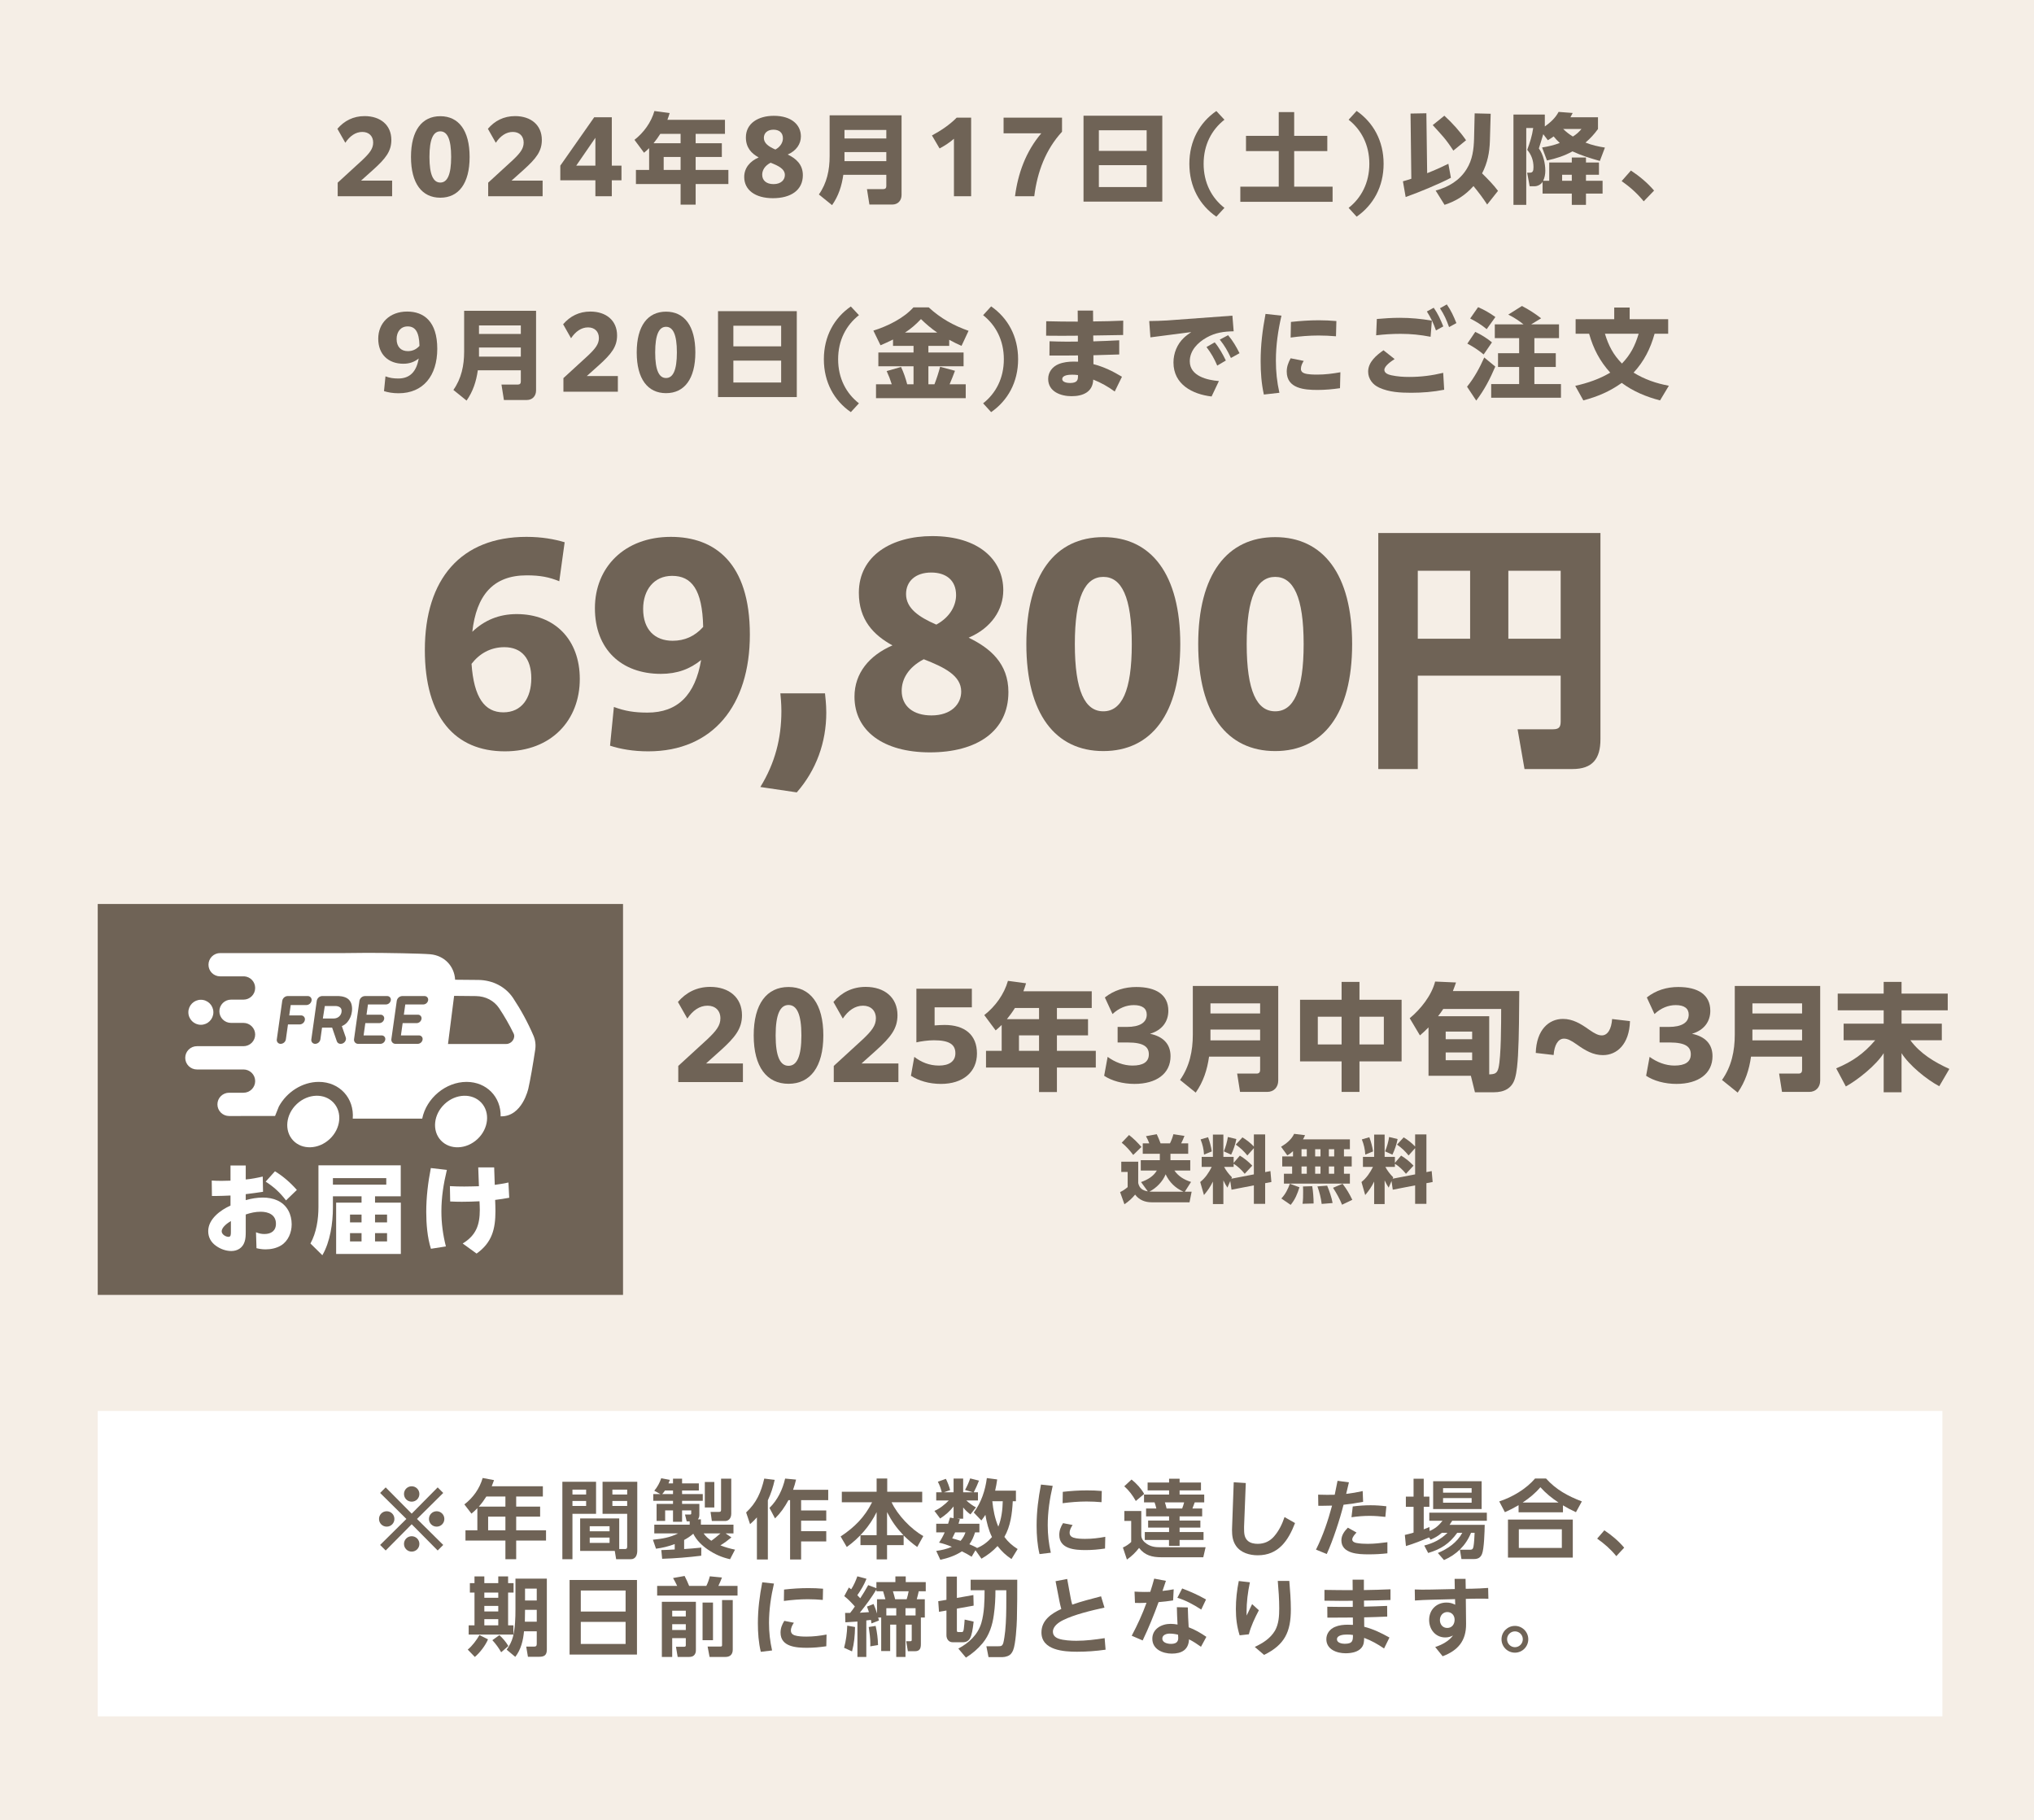 <svg width="333" height="298" viewBox="0 0 333 298" fill="none" xmlns="http://www.w3.org/2000/svg">
<path d="M0 0H333V298H0V0Z" fill="#F5EEE6"/>
<path d="M267.444 61.008C269.252 62.112 271.14 62.769 273.22 63.153L271.78 65.552C269.54 64.977 267.38 64.081 265.508 62.688C263.524 64.097 261.572 64.928 259.22 65.552L257.892 63.169C259.908 62.721 261.844 62.065 263.62 61.008C261.892 59.089 260.868 57.105 260.164 54.641H257.956V52.257H264.276V50.352H266.804V52.257H273.108V54.641H270.884C270.196 57.089 269.172 59.136 267.444 61.008ZM265.54 59.52C266.964 58.032 267.684 56.608 268.276 54.641H262.756C263.348 56.593 264.1 58.048 265.54 59.52Z" fill="#6F6356"/>
<path d="M249.428 53.104C248.644 52.48 247.828 51.952 246.932 51.504L249.172 50.096C250.276 50.672 251.332 51.344 252.308 52.112L250.676 53.104H255.236V55.36H251.204V57.824H254.708V60.08H251.204V62.88H255.556V65.12H244.132V62.88H248.708V60.08H245.252V57.824H248.708V55.36H244.724V53.104H249.428ZM241.988 50.288C243.028 50.736 243.908 51.248 244.82 51.904L243.396 53.888C242.452 53.12 241.764 52.704 240.692 52.144L241.988 50.288ZM241.524 54.336C242.5 54.784 243.412 55.36 244.26 56.048L242.9 58.032C242.004 57.296 241.252 56.8 240.228 56.256L241.524 54.336ZM244.804 60.016C243.956 62.016 243.012 63.84 241.684 65.584L240.18 63.312C241.348 61.872 242.244 60.224 242.996 58.528L244.804 60.016Z" fill="#6F6356"/>
<path d="M225.412 52.224C226.66 52.112 227.924 52.032 229.172 52.032C230.932 52.032 232.676 52.192 234.42 52.496L234.212 55.136C232.532 54.816 231.028 54.656 229.3 54.656C227.956 54.656 226.628 54.736 225.3 54.896L225.412 52.224ZM226.5 57.344L228.324 58.784C227.812 59.12 226.644 59.888 226.644 60.56C226.644 61.12 227.348 61.344 227.796 61.44C228.788 61.648 229.7 61.712 230.708 61.712C232.644 61.712 234.404 61.488 236.276 61.04L236.436 63.808C234.66 64.16 232.852 64.304 231.044 64.304C229.268 64.304 227.428 64.208 225.812 63.472C224.756 63.008 223.988 62.032 223.988 60.848C223.988 59.28 225.332 58.16 226.5 57.344ZM235.748 50.464L236.868 49.84C237.556 50.832 237.988 51.776 238.436 52.896L237.236 53.552C236.82 52.368 236.436 51.52 235.748 50.464ZM233.604 50.992L234.724 50.384C235.412 51.36 235.844 52.32 236.292 53.44L235.092 54.096C234.66 52.864 234.292 52.112 233.604 50.992Z" fill="#6F6356"/>
<path d="M207.188 51.393L209.796 51.681C209.236 54.113 208.884 56.529 208.884 59.041C208.884 60.833 209.06 62.545 209.46 64.305L206.916 64.593C206.516 62.801 206.388 60.961 206.388 59.137C206.388 56.433 206.692 54.049 207.188 51.393ZM218.724 55.057C217.78 54.977 216.836 54.929 215.876 54.929C214.34 54.929 212.82 55.057 211.3 55.265L211.348 52.705C212.868 52.545 214.388 52.433 215.908 52.433C216.868 52.433 217.828 52.481 218.788 52.561L218.724 55.057ZM213.444 59.089C213.204 59.441 212.98 59.937 212.98 60.385C212.98 60.785 213.236 61.025 213.604 61.137C214.148 61.313 215.076 61.329 215.668 61.329C216.932 61.329 218.196 61.169 219.444 60.945L219.38 63.553C218.164 63.729 216.932 63.841 215.7 63.841C213.588 63.841 210.66 63.633 210.66 60.833C210.66 60.033 210.916 59.361 211.3 58.657L213.444 59.089Z" fill="#6F6356"/>
<path d="M188.148 52.56C189.124 52.544 190.1 52.528 191.076 52.464L201.764 51.68L201.972 54.24C200.34 54.272 198.996 54.448 197.54 55.264C196.084 56.08 194.788 57.392 194.788 59.152C194.788 61.568 197.652 62.24 199.556 62.384L198.356 64.912C195.204 64.544 192.116 62.928 192.116 59.344C192.116 57.84 192.708 56.352 193.812 55.312C194.18 54.96 194.612 54.656 195.028 54.368L188.34 55.232L188.148 52.56ZM197.524 56.816L198.868 56.048C199.62 56.944 200.18 57.984 200.692 59.024L199.284 59.856C198.772 58.672 198.308 57.856 197.524 56.816ZM199.7 55.6L201.06 54.88C201.828 55.776 202.404 56.768 202.932 57.824L201.524 58.608C200.948 57.392 200.532 56.656 199.7 55.6Z" fill="#6F6356"/>
<path d="M176.452 52.656L176.436 50.848H178.948L178.964 52.624C180.612 52.608 182.244 52.576 183.892 52.496L183.876 54.848C182.244 54.88 180.612 54.912 178.98 54.928L178.996 55.888C180.404 55.84 181.812 55.792 183.236 55.712V58.032C181.828 58.08 180.42 58.128 179.012 58.16V59.616C180.724 60.064 182.164 60.768 183.684 61.68L182.5 64.096C181.348 63.264 180.292 62.672 178.98 62.144C178.916 64.208 177.252 64.864 175.428 64.864C173.668 64.864 171.604 64.128 171.604 62.032C171.604 60.928 172.292 60.032 173.3 59.616C174.084 59.296 174.948 59.2 175.78 59.2C176.02 59.2 176.26 59.2 176.5 59.216L176.484 58.192C174.932 58.208 173.38 58.224 171.812 58.208L171.828 55.872C172.772 55.904 173.716 55.936 174.676 55.936C175.268 55.936 175.876 55.92 176.468 55.92V54.96C175.588 54.96 174.708 54.976 173.844 54.976C172.98 54.976 172.132 54.96 171.268 54.96L171.284 52.592C173.012 52.64 174.724 52.656 176.452 52.656ZM176.484 61.568V61.408C176.164 61.36 175.844 61.344 175.524 61.344C175.06 61.344 173.908 61.392 173.908 62.064C173.908 62.608 174.788 62.704 175.188 62.704C176.436 62.704 176.484 62.128 176.484 61.568Z" fill="#6F6356"/>
<path d="M162.266 50.16C164.986 52.048 166.682 55.056 166.682 58.816C166.682 62.576 164.986 65.584 162.266 67.472L160.954 66.032C163.018 64.416 164.346 61.936 164.346 58.816C164.346 55.696 163.018 53.232 160.954 51.6L162.266 50.16Z" fill="#6F6356"/>
<path d="M146.202 55.584C145.53 55.92 144.842 56.24 144.154 56.528L142.986 54.128C145.274 53.424 147.946 52.112 149.546 50.32H152.042C153.962 52.096 156.106 53.296 158.57 54.16L157.418 56.624C156.73 56.32 156.058 56 155.402 55.632V56.624H151.994V57.712H157.754V59.968H151.994V62.912H152.986C153.354 61.968 153.658 61.024 153.914 60.048L156.346 60.704C156.074 61.456 155.77 62.192 155.466 62.912H158.106V65.184H143.418V62.912H145.994C145.738 62.096 145.514 61.52 145.162 60.752L147.514 60.08C147.946 60.976 148.266 61.936 148.522 62.912H149.562V59.968H143.802V57.712H149.562V56.624H146.202V55.584ZM148.17 54.448H153.434C152.458 53.776 151.626 53.072 150.778 52.24C149.962 53.104 149.162 53.808 148.17 54.448Z" fill="#6F6356"/>
<path d="M139.296 67.472C136.576 65.6 134.88 62.592 134.88 58.816C134.88 55.056 136.576 52.048 139.296 50.176L140.624 51.6C138.544 53.232 137.216 55.696 137.216 58.816C137.216 61.936 138.544 64.416 140.624 66.032L139.296 67.472Z" fill="#6F6356"/>
<path d="M117.552 50.944H130.448V65.008H117.552V50.944ZM120.064 56.704H127.888V53.328H120.064V56.704ZM120.064 59.04V62.624H127.888V59.04H120.064Z" fill="#6F6356"/>
<path d="M109.041 64.368C106.049 64.368 104.241 62.048 104.241 57.696C104.241 53.344 106.049 51.024 109.041 51.024C112.033 51.024 113.841 53.344 113.841 57.696C113.841 62.048 112.033 64.368 109.041 64.368ZM109.041 61.888C110.177 61.888 110.817 60.64 110.817 57.696C110.817 54.752 110.177 53.504 109.041 53.504C107.905 53.504 107.265 54.752 107.265 57.696C107.265 60.64 107.905 61.888 109.041 61.888Z" fill="#6F6356"/>
<path d="M92.242 64.128V61.904L96.258 58.224C97.474 57.072 98.05 56.336 98.05 55.344C98.05 54.272 97.346 53.6 96.274 53.6C95.17 53.6 94.226 54.272 93.49 55.376L92.194 53.088C93.314 51.776 94.802 51.008 96.642 51.008C99.25 51.008 101.026 52.48 101.026 54.912C101.026 56.752 100.114 57.936 98.05 59.792L96.066 61.568H101.154V64.128H92.242Z" fill="#6F6356"/>
<path d="M87.763 50.88V63.92C87.763 64.832 87.171 65.488 86.243 65.488H82.499L82.099 62.96H84.787C85.107 62.96 85.267 62.784 85.267 62.48V60.624H78.227C77.971 62.432 77.443 64.08 76.387 65.584L74.227 63.84C75.539 61.984 75.987 59.84 75.987 57.584V50.88H87.763ZM78.419 53.28V54.672H85.267V53.28H78.419ZM78.419 56.896V58.384H85.267V56.896H78.419Z" fill="#6F6356"/>
<path d="M62.868 64.032L63.108 61.616C63.796 61.872 64.388 61.968 65.204 61.968C67.092 61.968 68.18 60.864 68.548 58.688C67.86 59.248 67.06 59.552 66.036 59.552C63.572 59.552 61.924 58.016 61.924 55.456C61.924 52.912 63.764 51.008 66.66 51.008C69.396 51.008 71.588 52.624 71.588 57.104C71.588 61.52 69.284 64.384 65.252 64.384C64.308 64.384 63.508 64.24 62.868 64.032ZM64.932 55.504C64.932 56.784 65.652 57.488 66.772 57.488C67.508 57.488 68.148 57.216 68.676 56.624C68.628 54.272 67.94 53.44 66.74 53.44C65.604 53.44 64.932 54.32 64.932 55.504Z" fill="#6F6356"/>
<path d="M265.49 29.648L267.01 27.92C268.45 28.88 269.666 29.888 270.802 31.2L269.106 32.96C268.018 31.648 266.898 30.64 265.49 29.648Z" fill="#6F6356"/>
<path d="M255.362 23.408C254.994 23.072 254.674 22.72 254.354 22.336C254.002 22.592 253.778 22.736 253.41 22.96L252.658 21.968C252.434 22.752 252.178 23.52 251.938 24.304C252.658 25.264 252.994 26.768 252.994 27.968C252.994 28.512 252.882 29.12 252.642 29.6H253.634V26.608H257.33V25.792H259.65V26.608H261.778V28.608H259.65V29.6H262.37V31.696H259.65V33.536H257.33V31.696H252.546V29.776C252.274 30.208 251.73 30.496 251.218 30.496H250.434L250.018 28.272H250.45C250.93 28.272 251.058 28.016 251.058 27.36C251.058 26.288 250.722 25.344 250.034 24.528C250.482 23.28 250.818 22.304 251.01 20.96H249.874V33.536H247.778V18.752H252.914V20.704C253.842 20.032 254.626 19.344 255.17 18.32L257.474 18.496C257.362 18.736 257.234 18.976 257.106 19.2H261.618V21.12C260.994 21.984 260.37 22.656 259.57 23.344C260.642 23.76 261.602 23.984 262.754 24.16L261.922 26.352C260.402 25.92 258.882 25.456 257.442 24.784C256.098 25.52 254.77 25.952 253.266 26.272L252.466 24.144C253.49 23.984 254.386 23.776 255.362 23.408ZM257.506 22.352C258.114 21.968 258.45 21.664 258.914 21.12H255.922C256.402 21.6 256.93 22 257.506 22.352ZM257.33 28.608H255.746V29.6H257.33V28.608Z" fill="#6F6356"/>
<path d="M231.058 29.264L230.93 18.592L233.522 18.544L233.65 28.352C234.834 27.888 235.986 27.376 237.122 26.816L237.538 29.104C235.714 30.08 232.114 31.568 230.13 32.256L229.682 29.68C230.146 29.552 230.61 29.424 231.058 29.264ZM242.642 28.384C243.522 29.248 244.514 30.256 245.25 31.248L243.474 33.488C242.786 32.416 242.034 31.44 241.234 30.464C239.89 31.968 238.402 32.912 236.498 33.536L235.042 31.2C237.138 30.624 238.946 29.568 240.114 27.68C241.074 26.144 241.282 24.448 241.33 22.672L241.426 18.56L244.05 18.624L243.922 23.056C243.858 25.008 243.538 26.64 242.642 28.384ZM236.466 18.944C237.778 20.144 238.994 21.488 240.018 22.96L237.938 24.656C236.658 22.688 236.082 22.16 234.562 20.48L236.466 18.944Z" fill="#6F6356"/>
<path d="M222.104 18.16C224.824 20.048 226.52 23.056 226.52 26.816C226.52 30.576 224.824 33.584 222.104 35.472L220.792 34.032C222.856 32.416 224.184 29.936 224.184 26.816C224.184 23.696 222.856 21.232 220.792 19.6L222.104 18.16Z" fill="#6F6356"/>
<path d="M209.351 18.352H211.879V22.241H217.303V24.736H211.879V30.561H218.167V33.041H203.063V30.561H209.351V24.736H203.991V22.241H209.351V18.352Z" fill="#6F6356"/>
<path d="M199.134 35.472C196.414 33.6 194.718 30.592 194.718 26.816C194.718 23.056 196.414 20.048 199.134 18.176L200.462 19.6C198.382 21.232 197.054 23.696 197.054 26.816C197.054 29.936 198.382 32.416 200.462 34.032L199.134 35.472Z" fill="#6F6356"/>
<path d="M177.39 18.944H190.286V33.008H177.39V18.944ZM179.902 24.704H187.726V21.328H179.902V24.704ZM179.902 27.04V30.624H187.726V27.04H179.902Z" fill="#6F6356"/>
<path d="M173.871 19.264V21.568C171.199 24.48 169.823 28.128 169.327 32.128H166.175C166.655 28.416 167.935 24.816 170.479 21.824H164.303V19.264H173.871Z" fill="#6F6356"/>
<path d="M156.176 32.128V22.72C155.472 23.328 154.704 23.84 153.824 24.304L152.576 22.176C154.096 21.36 155.504 20.4 156.624 19.264H158.992V32.128H156.176Z" fill="#6F6356"/>
<path d="M147.6 18.88V31.92C147.6 32.832 147.008 33.488 146.08 33.488H142.336L141.936 30.96H144.624C144.944 30.96 145.104 30.784 145.104 30.48V28.624H138.064C137.808 30.432 137.28 32.08 136.224 33.584L134.064 31.84C135.376 29.984 135.824 27.84 135.824 25.584V18.88H147.6ZM138.256 21.28V22.672H145.104V21.28H138.256ZM138.256 24.896V26.384H145.104V24.896H138.256Z" fill="#6F6356"/>
<path d="M126.545 32.448C123.633 32.448 121.841 31.104 121.841 28.976C121.841 27.504 122.769 26.4 124.209 25.776C123.041 25.136 122.113 24.192 122.113 22.496C122.113 20.176 124.161 18.96 126.689 18.96C129.617 18.96 131.121 20.464 131.121 22.336C131.121 23.552 130.385 24.688 128.961 25.296C130.289 25.936 131.441 26.896 131.441 28.688C131.441 31.136 129.473 32.448 126.545 32.448ZM125.057 22.576C125.057 23.472 125.873 24.016 126.945 24.48C127.857 23.984 128.177 23.232 128.177 22.64C128.177 21.712 127.553 21.232 126.625 21.232C125.649 21.232 125.057 21.776 125.057 22.576ZM124.785 28.608C124.785 29.568 125.505 30.144 126.641 30.144C127.873 30.144 128.497 29.44 128.497 28.656C128.497 27.648 127.425 27.136 126.161 26.64C125.185 27.152 124.785 27.888 124.785 28.608Z" fill="#6F6356"/>
<path d="M109.265 19.616H118.689V21.92H113.889V23.456H118.177V25.696H113.889V27.824H119.249V30.128H113.889V33.504H111.425V30.128H104.113V27.824H106.273V24.256C106.017 24.512 105.729 24.768 105.441 25.008L103.873 22.896C105.393 21.712 106.609 20.032 107.137 18.176L109.633 18.512C109.521 18.896 109.409 19.232 109.265 19.616ZM108.097 21.92C107.761 22.464 107.393 22.96 106.993 23.456H111.425V21.92H108.097ZM111.425 25.696H108.657V27.824H111.425V25.696Z" fill="#6F6356"/>
<path d="M97.475 32.128V29.52H91.731V27.12L97.282 19.2H100.162V27.12H101.746V29.52H100.162V32.128H97.475ZM94.338 27.12H97.475V22.56L94.338 27.12Z" fill="#6F6356"/>
<path d="M79.924 32.128V29.904L83.94 26.224C85.156 25.072 85.732 24.336 85.732 23.344C85.732 22.272 85.028 21.6 83.956 21.6C82.852 21.6 81.908 22.272 81.172 23.376L79.876 21.088C80.996 19.776 82.484 19.008 84.324 19.008C86.932 19.008 88.708 20.48 88.708 22.912C88.708 24.752 87.796 25.936 85.732 27.792L83.748 29.568H88.836V32.128H79.924Z" fill="#6F6356"/>
<path d="M72.085 32.368C69.093 32.368 67.285 30.048 67.285 25.696C67.285 21.344 69.093 19.024 72.085 19.024C75.077 19.024 76.885 21.344 76.885 25.696C76.885 30.048 75.077 32.368 72.085 32.368ZM72.085 29.888C73.221 29.888 73.861 28.64 73.861 25.696C73.861 22.752 73.221 21.504 72.085 21.504C70.949 21.504 70.309 22.752 70.309 25.696C70.309 28.64 70.949 29.888 72.085 29.888Z" fill="#6F6356"/>
<path d="M55.286 32.128V29.904L59.302 26.224C60.518 25.072 61.094 24.336 61.094 23.344C61.094 22.272 60.39 21.6 59.318 21.6C58.214 21.6 57.27 22.272 56.534 23.376L55.238 21.088C56.358 19.776 57.846 19.008 59.686 19.008C62.294 19.008 64.07 20.48 64.07 22.912C64.07 24.752 63.158 25.936 61.094 27.792L59.11 29.568H64.198V32.128H55.286Z" fill="#6F6356"/>
<path d="M255.51 110.618H232.116V125.906H225.648V87.266H262.02V121.034C262.02 124.226 260.718 125.906 257.442 125.906H249.588L248.454 119.396H254.25C255.258 119.396 255.51 119.018 255.51 118.094V110.618ZM246.942 93.44V104.57H255.51V93.44H246.942ZM232.116 93.44V104.57H240.684V93.44H232.116Z" fill="#6F6356"/>
<path d="M208.767 122.965C200.913 122.965 196.167 116.876 196.167 105.452C196.167 94.028 200.913 87.938 208.767 87.938C216.621 87.938 221.367 94.028 221.367 105.452C221.367 116.876 216.621 122.965 208.767 122.965ZM208.767 116.456C211.749 116.456 213.429 113.18 213.429 105.452C213.429 97.724 211.749 94.448 208.767 94.448C205.785 94.448 204.105 97.724 204.105 105.452C204.105 113.18 205.785 116.456 208.767 116.456Z" fill="#6F6356"/>
<path d="M180.631 122.965C172.777 122.965 168.031 116.876 168.031 105.452C168.031 94.028 172.777 87.938 180.631 87.938C188.485 87.938 193.231 94.028 193.231 105.452C193.231 116.876 188.485 122.965 180.631 122.965ZM180.631 116.456C183.613 116.456 185.293 113.18 185.293 105.452C185.293 97.724 183.613 94.448 180.631 94.448C177.649 94.448 175.969 97.724 175.969 105.452C175.969 113.18 177.649 116.456 180.631 116.456Z" fill="#6F6356"/>
<path d="M152.242 123.176C144.598 123.176 139.894 119.648 139.894 114.062C139.894 110.198 142.33 107.3 146.11 105.662C143.044 103.982 140.608 101.504 140.608 97.052C140.608 90.962 145.984 87.769 152.62 87.769C160.306 87.769 164.254 91.718 164.254 96.632C164.254 99.823 162.322 102.806 158.584 104.402C162.07 106.082 165.094 108.602 165.094 113.306C165.094 119.732 159.928 123.176 152.242 123.176ZM148.336 97.261C148.336 99.614 150.478 101.042 153.292 102.26C155.686 100.958 156.526 98.984 156.526 97.43C156.526 94.993 154.888 93.734 152.452 93.734C149.89 93.734 148.336 95.162 148.336 97.261ZM147.622 113.096C147.622 115.616 149.512 117.128 152.494 117.128C155.728 117.128 157.366 115.28 157.366 113.222C157.366 110.576 154.552 109.232 151.234 107.93C148.672 109.274 147.622 111.206 147.622 113.096Z" fill="#6F6356"/>
<path d="M130.447 129.728L124.483 128.846C126.877 124.94 127.927 120.908 127.927 116.414C127.927 115.112 127.801 114.02 127.759 113.516H135.067C135.109 114.062 135.277 115.238 135.277 116.666C135.277 121.538 133.639 126.074 130.447 129.728Z" fill="#6F6356"/>
<path d="M99.875 122.084L100.505 115.742C102.311 116.414 103.865 116.666 106.007 116.666C110.963 116.666 113.819 113.768 114.785 108.056C112.979 109.526 110.879 110.324 108.191 110.324C101.723 110.324 97.397 106.292 97.397 99.572C97.397 92.894 102.227 87.895 109.829 87.895C117.011 87.895 122.765 92.138 122.765 103.898C122.765 115.49 116.717 123.008 106.133 123.008C103.655 123.008 101.555 122.63 99.875 122.084ZM105.293 99.698C105.293 103.058 107.183 104.906 110.123 104.906C112.055 104.906 113.735 104.192 115.121 102.638C114.995 96.463 113.189 94.279 110.039 94.279C107.057 94.279 105.293 96.59 105.293 99.698Z" fill="#6F6356"/>
<path d="M91.562 95.162C89.924 94.49 88.454 94.195 86.228 94.195C80.684 94.195 77.996 97.513 77.324 103.436C79.298 101.546 81.692 100.538 84.59 100.538C90.848 100.538 94.922 104.738 94.922 111.164C94.922 117.884 90.302 123.008 82.658 123.008C74.468 123.008 69.554 117.38 69.554 106.418C69.554 94.742 75.518 87.895 86.186 87.895C88.706 87.895 90.764 88.273 92.444 88.778L91.562 95.162ZM82.574 105.956C80.264 105.956 78.458 107.048 77.198 108.686C77.576 114.188 79.34 116.624 82.406 116.624C85.43 116.624 86.984 114.272 86.984 111.038C86.984 107.846 85.43 105.956 82.574 105.956Z" fill="#6F6356"/>
<path d="M300.865 162.674H308.389V160.755H311.315V162.674H318.877V165.41H311.315V167.595H317.908V170.312H312.759C314.393 172.516 316.692 173.884 319.143 175.005L317.49 177.836C315.419 176.734 312.569 174.416 311.315 172.421V178.824H308.389V172.421C307.211 174.34 304.171 176.791 302.195 177.874L300.618 174.91C303.259 173.808 305.14 172.497 307.002 170.312H301.834V167.595H308.389V165.41H300.865V162.674Z" fill="#6F6356"/>
<path d="M297.996 161.42V176.905C297.996 177.988 297.293 178.767 296.191 178.767H291.745L291.27 175.765H294.462C294.842 175.765 295.032 175.556 295.032 175.195V172.991H286.672C286.368 175.138 285.741 177.095 284.487 178.881L281.922 176.81C283.48 174.606 284.012 172.06 284.012 169.381V161.42H297.996ZM286.9 164.27V165.923H295.032V164.27H286.9ZM286.9 168.564V170.331H295.032V168.564H286.9Z" fill="#6F6356"/>
<path d="M269.498 176.126L270.068 173.029C271.265 173.903 272.69 174.454 274.134 174.454C275.844 174.454 276.813 173.884 276.813 172.611C276.813 171.433 276.034 170.673 273.355 170.673H271.702V168.127H273.222C275.312 168.127 276.471 167.424 276.471 166.113C276.471 165.087 275.73 164.555 274.343 164.555C273.127 164.555 271.93 165.03 270.866 166.018L269.612 163.301C271.113 162.123 272.861 161.591 274.761 161.591C277.953 161.591 280.005 162.826 280.005 165.486C280.005 167.272 278.96 168.678 277.003 169.248C279.131 169.685 280.366 170.901 280.366 172.915C280.366 175.765 278.067 177.456 274.457 177.456C272.538 177.456 270.714 176.943 269.498 176.126Z" fill="#6F6356"/>
<path d="M254.355 172.725L251.429 172.383C251.543 168.564 253.595 166.816 255.875 166.816C257.471 166.816 258.763 167.576 260.169 168.583C261.119 169.248 261.689 169.514 262.24 169.514C263.209 169.514 263.817 168.469 263.931 166.835L266.857 167.177C266.743 170.996 264.691 172.744 262.43 172.744C260.815 172.744 259.523 171.984 258.117 170.977C257.167 170.312 256.616 170.046 256.046 170.046C255.077 170.046 254.469 171.11 254.355 172.725Z" fill="#6F6356"/>
<path d="M240.807 176.126H233.872V168.203C233.416 168.678 232.96 169.096 232.466 169.514L230.794 166.702C232.58 165.239 234.385 162.959 234.955 160.698L238.375 160.85C238.204 161.325 238.052 161.8 237.862 162.256H248.73C248.692 165.79 248.711 169.324 248.521 172.839C248.445 173.998 248.35 175.442 248.027 176.544C247.533 178.235 246.203 178.824 244.55 178.824H241.472L240.807 176.126ZM243.809 175.898C244.702 175.86 245.101 175.765 245.329 174.834C245.766 173.048 245.766 167.291 245.766 165.182H236.285C236.019 165.6 235.734 165.999 235.43 166.379H243.809V175.898ZM241.016 168.887H236.684V170.141H241.016V168.887ZM241.016 172.307H236.684V173.58H241.016V172.307Z" fill="#6F6356"/>
<path d="M212.84 163.681H219.642V160.755H222.568V163.681H229.465V173.77H222.568V178.767H219.642V173.77H212.84V163.681ZM219.642 166.455H215.747V170.996H219.642V166.455ZM226.558 166.455H222.568V170.996H226.558V166.455Z" fill="#6F6356"/>
<path d="M209.268 161.42V176.905C209.268 177.988 208.565 178.767 207.463 178.767H203.017L202.542 175.765H205.734C206.114 175.765 206.304 175.556 206.304 175.195V172.991H197.944C197.64 175.138 197.013 177.095 195.759 178.881L193.194 176.81C194.752 174.606 195.284 172.06 195.284 169.381V161.42H209.268ZM198.172 164.27V165.923H206.304V164.27H198.172ZM198.172 168.564V170.331H206.304V168.564H198.172Z" fill="#6F6356"/>
<path d="M180.769 176.126L181.339 173.029C182.536 173.903 183.961 174.454 185.405 174.454C187.115 174.454 188.084 173.884 188.084 172.611C188.084 171.433 187.305 170.673 184.626 170.673H182.973V168.127H184.493C186.583 168.127 187.742 167.424 187.742 166.113C187.742 165.087 187.001 164.555 185.614 164.555C184.398 164.555 183.201 165.03 182.137 166.018L180.883 163.301C182.384 162.123 184.132 161.591 186.032 161.591C189.224 161.591 191.276 162.826 191.276 165.486C191.276 167.272 190.231 168.678 188.274 169.248C190.402 169.685 191.637 170.901 191.637 172.915C191.637 175.765 189.338 177.456 185.728 177.456C183.809 177.456 181.985 176.943 180.769 176.126Z" fill="#6F6356"/>
<path d="M167.545 162.294H178.736V165.03H173.036V166.854H178.128V169.514H173.036V172.041H179.401V174.777H173.036V178.786H170.11V174.777H161.427V172.041H163.992V167.804C163.688 168.108 163.346 168.412 163.004 168.697L161.142 166.189C162.947 164.783 164.391 162.788 165.018 160.584L167.982 160.983C167.849 161.439 167.716 161.838 167.545 162.294ZM166.158 165.03C165.759 165.676 165.322 166.265 164.847 166.854H170.11V165.03H166.158ZM170.11 169.514H166.823V172.041H170.11V169.514Z" fill="#6F6356"/>
<path d="M149.135 176.126L149.686 173.029C150.826 173.903 152.137 174.454 153.733 174.454C155.405 174.454 156.412 173.751 156.412 172.44C156.412 171.015 155.443 170.312 152.897 170.312C151.928 170.312 150.75 170.483 150.028 170.654V161.876H159.11V164.916H153.011V167.88C153.543 167.842 154.113 167.804 154.645 167.804C157.913 167.804 159.946 169.4 159.946 172.478C159.946 175.518 157.647 177.456 154.056 177.456C152.08 177.456 150.389 176.924 149.135 176.126Z" fill="#6F6356"/>
<path d="M136.502 177.152V174.511L141.271 170.141C142.715 168.773 143.399 167.899 143.399 166.721C143.399 165.448 142.563 164.65 141.29 164.65C139.979 164.65 138.858 165.448 137.984 166.759L136.445 164.042C137.775 162.484 139.542 161.572 141.727 161.572C144.824 161.572 146.933 163.32 146.933 166.208C146.933 168.393 145.85 169.799 143.399 172.003L141.043 174.112H147.085V177.152H136.502Z" fill="#6F6356"/>
<path d="M129.094 177.437C125.541 177.437 123.394 174.682 123.394 169.514C123.394 164.346 125.541 161.591 129.094 161.591C132.647 161.591 134.794 164.346 134.794 169.514C134.794 174.682 132.647 177.437 129.094 177.437ZM129.094 174.492C130.443 174.492 131.203 173.01 131.203 169.514C131.203 166.018 130.443 164.536 129.094 164.536C127.745 164.536 126.985 166.018 126.985 169.514C126.985 173.01 127.745 174.492 129.094 174.492Z" fill="#6F6356"/>
<path d="M111.045 177.152V174.511L115.814 170.141C117.258 168.773 117.942 167.899 117.942 166.721C117.942 165.448 117.106 164.65 115.833 164.65C114.522 164.65 113.401 165.448 112.527 166.759L110.988 164.042C112.318 162.484 114.085 161.572 116.27 161.572C119.367 161.572 121.476 163.32 121.476 166.208C121.476 168.393 120.393 169.799 117.942 172.003L115.586 174.112H121.628V177.152H111.045Z" fill="#6F6356"/>
<path d="M16 148H102V212H16V148Z" fill="#6F6356"/>
<path d="M16 231H318V281H16V231Z" fill="white"/>
<path d="M81.064 196.448L81.096 197.36C81.112 197.664 81.112 197.968 81.112 198.272C81.112 201.216 80.552 203.44 78.024 205.232L75.752 203.584C77.944 202.24 78.552 200.56 78.552 198.064C78.552 197.856 78.536 197.648 78.536 197.424L78.504 196.672C77.528 196.72 76.568 196.752 75.592 196.752C74.968 196.752 74.344 196.736 73.704 196.704L73.656 194.192C74.44 194.24 75.224 194.256 76.008 194.256C76.808 194.256 77.608 194.224 78.408 194.208L78.296 191.12H80.904L81 193.984C81.752 193.888 82.504 193.76 83.24 193.6L83.368 196.096C82.6 196.24 81.848 196.352 81.064 196.448ZM70.536 191.232L73.16 191.536C72.616 193.808 72.264 195.984 72.264 198.32C72.264 200.304 72.52 202.16 73 204.064L70.552 204.448C69.96 202.592 69.784 200.352 69.784 198.416C69.784 196 70.072 193.6 70.536 191.232Z" fill="white"/>
<path d="M61.4 195.856V196.896H65.624V205.296H55.032V196.896H59.192V195.856H54.504V197.712C54.504 200.24 54.056 203.312 52.776 205.504L50.824 203.584C51.8 201.824 52.136 199.616 52.136 197.616V190.784H65.608V195.856H61.4ZM63.24 192.88H54.504V193.952H63.24V192.88ZM59.192 198.848H57.304V200.128H59.192V198.848ZM63.368 198.848H61.4V200.128H63.368V198.848ZM59.192 201.888H57.304V203.248H59.192V201.888ZM63.368 201.888H61.4V203.248H63.368V201.888Z" fill="white"/>
<path d="M37.736 193.296V190.816H40.232V193.104C41.16 193.024 42.12 192.832 43.016 192.624L43.064 195.12C42.12 195.264 41.176 195.392 40.232 195.504V196.48C41.144 196.224 42.088 196.064 43.032 196.064C44.712 196.064 46.328 196.624 47.192 198.16C47.576 198.848 47.752 199.648 47.752 200.448C47.752 201.776 47.192 203.184 46.008 203.904C45.272 204.352 44.36 204.544 43.496 204.544C42.952 204.544 42.52 204.48 41.992 204.352L41.912 201.744C42.376 201.936 42.792 202.032 43.288 202.032C44.376 202.032 45.176 201.52 45.176 200.352C45.176 198.88 43.944 198.384 42.68 198.384C41.816 198.384 41.048 198.56 40.232 198.832V201.648C40.232 202.208 40.216 202.816 40.04 203.312C39.72 204.304 38.872 204.816 37.864 204.816C36.984 204.816 36.072 204.48 35.368 203.968C34.552 203.392 34.088 202.576 34.088 201.568C34.088 199.584 36.088 198.112 37.736 197.376V195.728C36.904 195.76 36.072 195.808 35.224 195.808C35.048 195.808 34.872 195.808 34.696 195.808L34.664 193.28C35.192 193.312 35.736 193.328 36.264 193.328C36.76 193.328 37.24 193.312 37.736 193.296ZM37.8 199.904C37.272 200.224 36.296 200.896 36.296 201.6C36.296 202.096 36.952 202.496 37.416 202.496C37.816 202.496 37.8 202.064 37.8 201.616V199.904ZM43.496 193.456L45.016 191.76C46.392 192.608 47.544 193.616 48.6 194.816L46.824 196.528C45.832 195.232 44.856 194.336 43.496 193.456Z" fill="white"/>
<path d="M248.021 266.191C249.225 266.191 250.205 267.171 250.205 268.375C250.205 269.593 249.225 270.573 248.021 270.573C246.803 270.573 245.823 269.593 245.823 268.375C245.823 267.171 246.803 266.191 248.021 266.191ZM248.021 267.087C247.307 267.087 246.733 267.661 246.733 268.375C246.733 269.089 247.307 269.677 248.021 269.677C248.735 269.677 249.309 269.089 249.309 268.375C249.309 267.661 248.735 267.087 248.021 267.087Z" fill="#6F6356"/>
<path d="M239.965 260.115L240.987 260.101C241.869 260.073 242.751 260.045 243.633 259.975L243.675 261.753C243.241 261.725 242.793 261.725 242.345 261.725C241.911 261.725 241.463 261.725 241.029 261.739L239.979 261.767L240.021 265.855C240.049 268.627 238.705 270.209 236.185 271.161L234.967 269.649C236.031 269.299 237.207 268.697 237.879 267.759C237.459 267.969 237.095 268.081 236.619 268.081C235.009 268.081 233.973 266.765 233.973 265.225C233.973 263.559 235.163 262.369 236.815 262.369C237.347 262.369 237.767 262.481 238.243 262.719L238.215 261.809L234.295 261.907C233.413 261.935 232.531 261.963 231.649 262.033L231.621 260.227C232.013 260.241 232.419 260.255 232.811 260.255C233.301 260.255 233.777 260.255 234.267 260.241L238.173 260.157L238.145 258.491H239.937L239.965 260.115ZM236.941 266.527C237.711 266.527 238.145 265.911 238.145 265.183C238.145 264.469 237.669 263.923 236.941 263.923C236.227 263.923 235.737 264.525 235.737 265.225C235.737 265.939 236.185 266.527 236.941 266.527Z" fill="#6F6356"/>
<path d="M221.485 264.819C220.659 264.833 219.833 264.833 219.007 264.833C218.433 264.833 217.873 264.833 217.313 264.833L217.299 263.055C218.097 263.069 218.895 263.083 219.679 263.083C220.281 263.083 220.883 263.083 221.471 263.083V262.075C220.757 262.075 220.043 262.089 219.329 262.089C218.489 262.089 217.663 262.075 216.837 262.061V260.297C218.377 260.325 219.917 260.339 221.457 260.339L221.443 258.617H223.291V260.325C224.747 260.297 226.203 260.269 227.645 260.199V261.949C226.203 261.991 224.761 262.033 223.305 262.047L223.319 263.041C224.579 263.013 225.839 262.971 227.099 262.915L227.113 264.665C225.853 264.721 224.593 264.763 223.333 264.791L223.347 266.331C224.859 266.723 226.119 267.339 227.477 268.095L226.595 269.887C225.517 269.159 224.565 268.613 223.333 268.151C223.319 268.739 223.305 269.229 222.941 269.719C222.353 270.489 221.205 270.671 220.295 270.671C218.867 270.671 217.145 270.055 217.145 268.361C217.145 267.451 217.719 266.709 218.545 266.359C219.231 266.065 219.945 265.995 220.687 265.995C220.953 265.995 221.233 266.009 221.499 266.023L221.485 264.819ZM221.499 267.675C221.177 267.619 220.855 267.605 220.519 267.605C220.015 267.605 218.881 267.675 218.881 268.389C218.881 268.977 219.707 269.117 220.155 269.117C221.499 269.117 221.499 268.543 221.499 267.675Z" fill="#6F6356"/>
<path d="M202.809 258.842L204.629 259.052C204.279 260.718 204.083 262.286 204.083 263.98C204.083 264.148 204.083 264.316 204.097 264.498C204.391 263.868 204.685 263.238 204.993 262.622L206.099 263.63C205.469 264.834 204.783 266.248 204.461 267.564L202.949 267.732C202.501 266.276 202.333 264.946 202.333 263.42C202.333 261.88 202.501 260.354 202.809 258.842ZM209.193 258.828H211.083C211.209 260.368 211.335 261.922 211.335 263.476C211.335 267.144 210.341 269.286 206.953 270.938L205.427 269.636C206.729 269.02 207.975 268.25 208.731 266.976C209.361 265.87 209.431 264.554 209.431 263.308C209.431 261.81 209.319 260.312 209.193 258.828Z" fill="#6F6356"/>
<path d="M188.319 260.619C188.557 259.891 188.767 259.177 188.963 258.449L190.881 258.813C190.699 259.373 190.503 259.919 190.321 260.465C190.937 260.395 191.553 260.325 192.155 260.199L192.057 262.019C191.273 262.145 190.475 262.229 189.677 262.299C188.907 264.427 188.053 266.527 187.073 268.571L185.281 267.801C186.205 266.065 187.031 264.259 187.703 262.411C187.339 262.425 186.961 262.439 186.597 262.439C186.331 262.439 186.079 262.439 185.813 262.425L185.743 260.577C186.275 260.605 186.793 260.633 187.325 260.633C187.661 260.633 187.997 260.619 188.319 260.619ZM194.605 266.415C195.655 266.807 196.579 267.353 197.503 267.983L196.621 269.607C195.991 269.159 195.347 268.725 194.661 268.389C194.591 270.111 193.443 270.727 191.847 270.727C190.363 270.727 188.655 270.027 188.655 268.291C188.655 266.667 190.181 265.855 191.637 265.855C192.015 265.855 192.393 265.897 192.785 265.967C192.729 265.015 192.687 264.077 192.673 263.125L194.465 263.167C194.479 264.245 194.549 265.337 194.605 266.415ZM192.869 267.633C192.463 267.521 191.917 267.451 191.497 267.451C190.993 267.451 190.293 267.647 190.293 268.263C190.293 268.949 191.161 269.131 191.693 269.131C192.365 269.131 192.897 268.949 192.897 268.179C192.897 267.997 192.883 267.815 192.869 267.633ZM192.757 261.585L193.541 260.059C194.913 260.577 196.187 261.151 197.447 261.865L196.663 263.517C195.431 262.719 194.157 262.019 192.757 261.585Z" fill="#6F6356"/>
<path d="M173.751 263.42C173.625 262.972 173.513 262.496 173.429 262.048L172.813 258.87L174.717 258.506L175.291 261.642C175.347 261.964 175.445 262.384 175.543 262.706C177.083 262.16 178.679 261.768 180.261 261.348L180.821 263.196C178.763 263.644 175.865 264.33 174.003 265.268C173.303 265.618 172.379 266.262 172.379 267.13C172.379 267.746 172.771 268.082 173.303 268.278C174.059 268.558 175.389 268.628 176.201 268.628C177.769 268.628 179.323 268.432 180.849 268.194L181.003 270.084C179.477 270.308 177.881 270.42 176.341 270.42C174.185 270.42 170.503 270.196 170.503 267.256C170.503 265.268 172.127 264.162 173.751 263.42Z" fill="#6F6356"/>
<path d="M154.949 263.671L153.731 263.881L153.605 262.145L154.949 261.921V258.113H156.657V261.613L159.359 261.137L159.401 262.873L156.657 263.363V266.905C156.657 267.143 156.685 267.199 156.937 267.199H157.483C157.693 267.199 157.749 266.975 157.791 266.667C157.847 266.261 157.903 265.575 157.931 265.155L159.401 265.491C159.261 266.737 159.107 267.703 158.799 268.235C158.547 268.669 158.155 268.865 157.651 268.865H155.943C155.313 268.865 154.949 268.319 154.949 267.731V263.671ZM158.911 258.631H166.541C166.541 260.815 166.541 262.915 166.485 265.057C166.457 266.205 166.275 269.187 165.869 270.167C165.659 270.671 165.407 270.979 164.889 271.161C164.651 271.245 164.371 271.301 164.133 271.301H161.837L161.487 269.523H163.419C163.895 269.523 164.091 269.495 164.259 268.977C164.371 268.599 164.525 267.479 164.567 267.045C164.735 265.351 164.749 263.713 164.749 261.907C164.749 261.403 164.749 260.885 164.749 260.353H162.971C162.971 261.725 162.901 263.041 162.705 264.399C162.481 266.065 161.963 267.703 160.871 269.019C160.059 269.985 159.205 270.713 158.141 271.385L156.895 269.901C158.631 268.991 160.087 267.633 160.661 265.715C161.151 264.049 161.193 262.075 161.193 260.353H158.911V258.631Z" fill="#6F6356"/>
<path d="M139.955 263.013C139.423 262.411 138.863 261.809 138.219 261.319L138.975 259.905C139.101 260.003 139.227 260.101 139.353 260.199C139.773 259.555 140.109 258.799 140.361 258.071L141.859 258.477C141.467 259.457 140.963 260.297 140.361 261.165C140.515 261.333 140.683 261.501 140.837 261.669C141.299 260.969 141.733 260.255 142.139 259.513L143.483 260.017V259.023H146.591V258.085H148.285V259.023H151.561V260.521H150.413C150.329 260.899 150.203 261.459 150.091 261.823H151.407V264.819H150.763V269.173C150.763 269.873 150.581 270.335 149.797 270.335H148.635L148.355 268.697H149.027C149.237 268.697 149.265 268.627 149.265 268.459V265.981H148.243V271.273H146.731V265.981H145.737V270.307H144.267V264.819H143.777C143.819 264.987 143.861 265.155 143.903 265.309L142.671 265.785C142.643 265.589 142.629 265.393 142.587 265.211L141.831 265.295V271.273H140.375V265.477C139.717 265.519 139.059 265.561 138.401 265.603L138.359 264.063H139.185C139.465 263.727 139.717 263.363 139.955 263.013ZM143.483 260.227C142.783 261.417 141.649 262.943 140.767 264.035C141.257 263.993 141.761 263.979 142.265 263.937C142.167 263.629 142.055 263.321 141.943 263.027L143.021 262.607C143.273 263.181 143.399 263.573 143.581 264.161V261.823H144.953C144.827 261.389 144.715 260.955 144.575 260.521H143.483V260.227ZM148.761 260.521H146.185C146.311 260.955 146.451 261.389 146.549 261.823H148.439C148.551 261.501 148.705 260.857 148.761 260.521ZM145.107 264.483H146.731V263.293H145.107V264.483ZM148.243 263.293V264.483H149.895V263.293H148.243ZM139.983 266.373C139.955 267.787 139.857 268.977 139.493 270.363L138.191 269.775C138.513 268.599 138.667 267.381 138.709 266.149L139.983 266.373ZM143.357 266.191C143.595 267.227 143.721 268.277 143.749 269.327L142.475 269.537C142.475 269.411 142.489 269.285 142.489 269.145C142.489 268.235 142.363 267.283 142.223 266.373L143.357 266.191Z" fill="#6F6356"/>
<path d="M124.793 259.052L126.711 259.262C126.221 261.376 125.899 263.532 125.899 265.716C125.899 267.256 126.067 268.712 126.403 270.21L124.555 270.434C124.191 268.908 124.079 267.326 124.079 265.758C124.079 263.448 124.359 261.306 124.793 259.052ZM134.705 261.936C133.893 261.866 133.081 261.824 132.255 261.824C130.939 261.824 129.637 261.936 128.335 262.104L128.363 260.242C129.693 260.088 131.009 260.004 132.339 260.004C133.151 260.004 133.949 260.032 134.747 260.102L134.705 261.936ZM129.973 265.674C129.721 266.038 129.483 266.486 129.483 266.948C129.483 267.354 129.721 267.606 130.085 267.732C130.603 267.914 131.457 267.942 132.017 267.942C133.165 267.942 134.201 267.816 135.321 267.606L135.279 269.524C134.229 269.678 133.179 269.776 132.129 269.776C130.379 269.776 127.789 269.622 127.789 267.298C127.789 266.57 128.027 265.968 128.405 265.366L129.973 265.674Z" fill="#6F6356"/>
<path d="M107.587 259.64H110.863C110.667 259.22 110.429 258.758 110.191 258.352L112.081 258.016C112.319 258.464 112.641 259.164 112.823 259.64H115.637C115.889 259.15 116.071 258.618 116.211 258.072L118.199 258.268C118.031 258.73 117.821 259.192 117.611 259.64H120.747V261.222H107.587V259.64ZM118.213 261.964H119.963V270.07C119.963 270.854 119.543 271.274 118.759 271.274H116.169L115.847 269.566H117.961C118.101 269.566 118.213 269.538 118.213 269.37V261.964ZM108.357 262.244H113.929V270.028C113.929 270.35 113.929 270.574 113.747 270.854C113.509 271.204 113.173 271.274 112.781 271.274H110.947L110.667 269.608H111.969C112.277 269.608 112.277 269.482 112.277 269.314V268.194H110.051V271.274H108.357V262.244ZM115.021 262.37H116.729V268.53H115.021V262.37ZM112.277 263.7H110.051V264.638H112.277V263.7ZM112.277 265.912H110.051V266.864H112.277V265.912Z" fill="#6F6356"/>
<path d="M93.251 258.674H104.283V270.882H93.251V258.674ZM95.085 263.84H102.421V260.396H95.085V263.84ZM95.085 265.534V269.146H102.421V265.534H95.085Z" fill="#6F6356"/>
<path d="M77.683 258.086H79.293V259.192H81.575V258.086H83.185V259.192H84.081V260.732H83.185V266.094H84.053V267.606H76.731V266.094H77.683V260.732H76.927V259.192H77.683V258.086ZM89.527 258.45V270.056C89.527 270.966 89.135 271.246 88.267 271.246H86.433L86.153 269.58H87.441C87.777 269.58 87.875 269.44 87.875 269.118V267.074H85.789C85.649 268.572 85.299 270.056 84.361 271.26L82.947 270.084C83.423 269.426 83.773 268.754 83.983 267.97C84.347 266.472 84.389 264.932 84.389 263.406V258.45H89.527ZM87.875 260.088H85.957V262.034H87.875V260.088ZM81.575 260.732H79.293V261.586H81.575V260.732ZM81.575 262.916H79.293V263.826H81.575V262.916ZM87.875 263.56H85.957L85.929 265.506H87.875V263.56ZM81.575 265.086H79.293V266.094H81.575V265.086ZM79.895 268.39C79.489 269.37 78.565 270.588 77.739 271.274L76.577 270.07C77.291 269.496 78.047 268.488 78.495 267.69L79.895 268.39ZM81.757 267.704C82.317 268.208 82.835 268.824 83.227 269.482L82.051 270.504C81.659 269.804 81.155 269.118 80.609 268.53L81.757 267.704Z" fill="#6F6356"/>
<path d="M262.658 250.542C263.89 251.368 264.94 252.25 265.906 253.384L264.618 254.77C263.666 253.608 262.7 252.768 261.482 251.9L262.658 250.542Z" fill="#6F6356"/>
<path d="M255.882 246.454V247.588H248.616V246.426C247.832 246.888 247.202 247.21 246.376 247.574L245.452 245.81C247.594 245.11 249.848 243.78 251.318 242.058H253.11C254.748 243.892 256.708 244.942 258.976 245.81L258.01 247.574C257.24 247.224 256.596 246.888 255.882 246.454ZM249.288 245.992H255.154C254.02 245.236 253.11 244.508 252.186 243.486C251.304 244.522 250.408 245.236 249.288 245.992ZM246.88 248.778H257.492V255.008H246.88V248.778ZM255.7 250.374H248.658V253.426H255.7V250.374Z" fill="#6F6356"/>
<path d="M236.058 250.948C235.456 251.466 234.924 251.76 234.21 252.082L233.972 251.704C232.712 252.236 231.494 252.726 230.178 253.118L229.996 251.298C230.472 251.186 230.948 251.074 231.424 250.92V246.692H230.164V245.026H231.424V242.1H233.09V245.026H234.014V246.692H233.09V250.374C233.412 250.262 233.72 250.136 234.014 249.996L234.056 250.654C234.98 250.248 235.554 249.758 236.17 248.974H234V247.658H243.422V248.974H237.752C237.598 249.212 237.486 249.408 237.318 249.646H243.072C243.058 250.64 242.974 253.636 242.624 254.434C242.358 255.05 241.938 255.246 241.28 255.246H239.264L239.012 253.72H240.678C241.112 253.72 241.168 253.51 241.238 253.16C241.336 252.684 241.392 251.578 241.42 250.948H240.832C239.978 253.048 238.466 254.504 236.408 255.414L235.4 254.252C237.024 253.58 238.55 252.53 239.404 250.948H238.578C237.276 252.74 235.918 253.622 233.818 254.252L233.174 253.034C234.7 252.628 235.848 252.054 236.982 250.948H236.058ZM234.63 242.506H242.568V247.056H234.63V242.506ZM240.93 243.64H236.254V244.382H240.93V243.64ZM240.93 245.264H236.254V246.02H240.93V245.264Z" fill="#6F6356"/>
<path d="M219.958 246.356C219.356 248.764 218.236 252.166 217.214 254.42L215.45 253.706C216.626 251.34 217.396 249.03 218.082 246.496C217.592 246.51 217.088 246.524 216.584 246.524C216.332 246.524 216.08 246.524 215.828 246.524L215.8 244.704C216.276 244.718 216.766 244.732 217.256 244.732C217.676 244.732 218.096 244.732 218.516 244.718C218.684 243.948 218.838 243.192 218.978 242.436L220.84 242.688C220.7 243.276 220.532 243.948 220.392 244.578C221.4 244.452 222.086 244.34 223.094 244.116L223.164 245.88C222.1 246.076 221.036 246.244 219.958 246.356ZM222.086 250.906C221.834 251.172 221.386 251.648 221.386 252.04C221.386 252.404 221.778 252.558 222.086 252.614C222.688 252.726 223.304 252.754 223.92 252.754C224.998 252.754 226.076 252.628 227.14 252.488V254.308C226.146 254.42 225.152 254.476 224.144 254.476C223.108 254.476 222.184 254.448 221.302 254.182C220.252 253.86 219.608 253.23 219.608 252.18C219.608 251.34 220.112 250.668 220.672 250.108L222.086 250.906ZM221.47 246.636C222.436 246.51 223.402 246.44 224.382 246.44C225.25 246.44 226.104 246.496 226.972 246.608L226.804 248.344C225.936 248.246 225.082 248.176 224.214 248.176C223.234 248.176 222.24 248.26 221.26 248.4L221.47 246.636Z" fill="#6F6356"/>
<path d="M201.982 242.674L203.956 242.8L203.676 249.94C203.676 250.052 203.676 250.15 203.676 250.262C203.676 251.004 203.704 251.774 204.32 252.292C204.768 252.656 205.356 252.754 205.916 252.754C206.98 252.754 207.876 252.348 208.576 251.55C209.374 250.64 209.92 249.52 210.298 248.372L212.02 249.352C210.914 252.222 209.304 254.63 205.916 254.63C204.586 254.63 203.13 254.224 202.346 253.076C201.8 252.278 201.702 251.396 201.702 250.458C201.702 250.318 201.702 250.22 201.716 250.024L201.982 242.674Z" fill="#6F6356"/>
<path d="M191.398 242.1H193.12V242.716H196.62V244.004H193.12V244.69H197.152V245.964H195.598C195.458 246.356 195.374 246.594 195.22 246.972H196.816V248.26H193.12V248.946H196.522V250.094H193.12V250.822H197.04V252.124H193.12V253.09H191.384V252.124H187.422V250.822H191.398V250.094H187.968V248.946H191.398V248.26H187.632V246.972H189.312C189.256 246.678 189.116 246.23 189.018 245.964H187.296V244.69H191.398V244.004H187.884V242.716H191.398V242.1ZM185.252 242.226C186.05 242.856 186.82 243.696 187.324 244.578L185.952 245.74C185.42 244.802 184.86 244.046 184.062 243.332L185.252 242.226ZM193.862 245.964H190.712C190.824 246.286 190.908 246.636 190.992 246.972H193.54C193.666 246.65 193.778 246.3 193.862 245.964ZM196.998 254.952H190.138C188.64 254.952 187.436 254.658 186.484 253.426C185.882 254.196 185.294 254.77 184.496 255.33L183.838 253.356C184.286 253.174 184.874 252.782 185.196 252.446V249.002H184.076V247.378H186.848V251.34C186.848 251.984 187.254 252.432 187.758 252.768C188.486 253.244 189.158 253.314 189.998 253.314H197.376L196.998 254.952Z" fill="#6F6356"/>
<path d="M170.426 243.052L172.344 243.262C171.854 245.376 171.532 247.532 171.532 249.716C171.532 251.256 171.7 252.712 172.036 254.21L170.188 254.434C169.824 252.908 169.712 251.326 169.712 249.758C169.712 247.448 169.992 245.306 170.426 243.052ZM180.338 245.936C179.526 245.866 178.714 245.824 177.888 245.824C176.572 245.824 175.27 245.936 173.968 246.104L173.996 244.242C175.326 244.088 176.642 244.004 177.972 244.004C178.784 244.004 179.582 244.032 180.38 244.102L180.338 245.936ZM175.606 249.674C175.354 250.038 175.116 250.486 175.116 250.948C175.116 251.354 175.354 251.606 175.718 251.732C176.236 251.914 177.09 251.942 177.65 251.942C178.798 251.942 179.834 251.816 180.954 251.606L180.912 253.524C179.862 253.678 178.812 253.776 177.762 253.776C176.012 253.776 173.422 253.622 173.422 251.298C173.422 250.57 173.66 249.968 174.038 249.366L175.606 249.674Z" fill="#6F6356"/>
<path d="M162.922 244.045H166.324V245.781H165.806C165.708 247.769 165.442 249.883 164.434 251.619C165.05 252.459 165.722 253.047 166.604 253.607L165.596 255.245C164.658 254.615 164.014 254.013 163.314 253.117C162.516 253.985 161.69 254.601 160.682 255.189L159.702 253.803L159.072 254.867C158.554 254.531 158.036 254.251 157.476 253.985C156.398 254.699 155.194 255.091 153.948 255.371L153.276 253.915C154.172 253.789 154.984 253.607 155.838 253.243C155.124 252.949 154.48 252.725 153.738 252.557C154.13 251.969 154.382 251.521 154.662 250.877H153.276V249.463H155.222C155.334 249.127 155.432 248.791 155.53 248.455L156.118 248.553V246.635C155.46 247.461 154.802 248.035 153.92 248.609L152.982 247.363C153.864 246.985 154.676 246.327 155.334 245.655H153.276V244.311H154.186C154.004 243.611 153.864 243.219 153.542 242.589L154.858 242.113C155.152 242.701 155.39 243.331 155.558 243.961L154.55 244.311H156.118V242.071H157.686V244.311H159.268L157.994 243.933C158.33 243.331 158.61 242.701 158.834 242.043L160.276 242.407C159.996 243.135 159.772 243.625 159.422 244.311H160.108V245.655H158.204C158.694 246.103 159.198 246.481 159.786 246.789L158.876 247.937C158.428 247.615 158.036 247.237 157.686 246.803V248.637H156.664L157.14 248.721C157.07 249.001 157.014 249.183 156.93 249.463H160.346V250.877H159.632C159.408 251.605 159.142 252.207 158.708 252.823C159.114 252.991 159.534 253.187 159.94 253.397L159.898 253.467C160.906 253.061 161.69 252.459 162.404 251.647C161.858 250.541 161.522 249.225 161.326 248.007C161.116 248.343 160.92 248.609 160.668 248.931L159.422 247.629C160.64 246.019 161.312 243.975 161.564 241.987L163.258 242.211C163.174 242.827 163.062 243.443 162.922 244.045ZM163.44 249.939C163.958 248.679 164.14 247.139 164.168 245.781H162.46C162.6 247.181 162.88 248.637 163.44 249.939ZM156.37 250.877C156.216 251.213 156.062 251.535 155.894 251.857C156.356 251.983 156.818 252.109 157.266 252.263C157.644 251.829 157.868 251.423 158.064 250.877H156.37Z" fill="#6F6356"/>
<path d="M143.518 251.34V247.56C142.412 249.828 140.69 251.802 138.632 253.272L137.624 251.55C139.906 250.038 141.544 248.4 142.776 245.95H137.82V244.228H143.518V242.058H145.254V244.228H150.98V245.95H145.968C146.948 248.036 149.146 250.36 151.162 251.48L150.168 253.272C149.342 252.684 148.656 252.096 147.942 251.382V252.964H145.226V255.302H143.518V252.964H140.872V251.34H143.518ZM145.226 251.34H147.9C146.752 250.122 145.996 249.058 145.226 247.56V251.34Z" fill="#6F6356"/>
<path d="M123.918 248.427C123.54 248.847 123.232 249.155 122.798 249.533L122.154 247.615C123.848 246.047 124.604 244.297 125.122 242.071L126.83 242.281C126.564 243.471 126.228 244.521 125.71 245.627V255.315H123.918V248.427ZM129.84 243.905H135.594V245.599H131.156V247.293H135.272V248.959H131.156V250.681H135.272V252.361H131.156V255.315H129.35V245.599H129.084C128.454 246.761 127.824 247.671 126.886 248.595L125.976 246.873C127.306 245.585 128.132 243.849 128.538 242.071L130.33 242.239C130.19 242.827 130.036 243.345 129.84 243.905Z" fill="#6F6356"/>
<path d="M110.464 253.678V252.796C109.428 253.174 108.504 253.412 107.398 253.552L106.894 252.082C108.392 251.928 109.666 251.732 111.024 251.046H107.118V249.618H112.914V249.072H112.424L112.144 247.952H112.984C113.096 247.952 113.166 247.91 113.166 247.798V247.28H111.668V249.142H110.184V247.28H108.896V249.002H107.496V246.216H110.184V245.712H106.95V244.606H108.112L107.118 244.06C107.636 243.43 107.986 242.8 108.252 242.016L109.666 242.282C109.582 242.478 109.512 242.674 109.442 242.856H110.184V242.086H111.668V242.856H114.412V244.018H111.668V244.606H115.056V245.712H111.668V246.216H114.496V247.98C114.496 248.274 114.44 248.512 114.258 248.75H114.748V249.618H120.082V251.046H118.794L119.746 251.704C119.13 252.208 118.626 252.586 117.94 253.006C118.766 253.328 119.466 253.524 120.334 253.706L119.522 255.274C118.164 254.966 117.072 254.49 115.91 253.706C114.944 253.048 114.034 252.18 113.502 251.102C112.998 251.536 112.592 251.802 112.004 252.124V253.608C112.942 253.538 113.88 253.482 114.818 253.37L114.804 254.7C112.69 254.966 110.548 255.134 108.406 255.204L108.266 253.776C109.008 253.762 109.736 253.72 110.464 253.678ZM118.052 242.086H119.718V247.812C119.718 248.624 119.242 249.016 118.724 249.016H116.54L116.33 247.532H117.674C118.024 247.532 118.052 247.392 118.052 247.14V242.086ZM115.392 242.632H116.946V246.804H115.392V242.632ZM108.42 244.606H110.184V244.018H108.868C108.728 244.228 108.588 244.424 108.42 244.606ZM116.456 252.25C116.946 251.914 117.506 251.438 117.954 251.046H115.196C115.546 251.55 115.952 251.9 116.456 252.25Z" fill="#6F6356"/>
<path d="M101.378 253.608H102.33C102.61 253.608 102.68 253.468 102.68 253.202V247.84H98.648V242.59H104.332V253.874C104.332 254.56 104.08 255.274 103.268 255.274H100.874L100.65 253.916H94.98V248.596H101.378V253.608ZM92.068 242.59H97.584V247.84H93.72V255.274H92.068V242.59ZM102.68 243.878H100.258V244.676H102.68V243.878ZM95.96 243.878H93.72V244.676H95.96V243.878ZM102.68 245.74H100.258V246.552H102.68V245.74ZM95.96 245.74H93.72V246.552H95.96V245.74ZM99.796 249.87H96.548V250.696H99.796V249.87ZM99.796 251.732H96.548V252.6H99.796V251.732Z" fill="#6F6356"/>
<path d="M80.504 243.332H88.876V245.012H84.508V246.664H88.428V248.302H84.508V250.542H89.394V252.222H84.508V255.274H82.744V252.222H76.206V250.542H78.152V246.916C77.816 247.266 77.564 247.504 77.186 247.812L76.024 246.3C77.466 245.194 78.516 243.724 79.02 241.974L80.882 242.324C80.756 242.674 80.644 242.996 80.504 243.332ZM79.622 245.012C79.23 245.628 78.88 246.118 78.39 246.664H82.744V245.012H79.622ZM82.744 248.302H79.916V250.542H82.744V248.302Z" fill="#6F6356"/>
<path d="M68.66 244.592C68.66 245.292 68.1 245.852 67.4 245.852C66.7 245.852 66.14 245.292 66.14 244.592C66.14 243.892 66.7 243.332 67.4 243.332C68.1 243.332 68.66 243.892 68.66 244.592ZM72.566 252.936L71.656 253.846L67.4 249.548L63.144 253.846L62.234 252.936L66.532 248.68L62.234 244.424L63.144 243.514L67.4 247.812L71.656 243.514L72.566 244.424L68.268 248.68L72.566 252.936ZM64.572 248.68C64.572 249.38 64.012 249.94 63.312 249.94C62.612 249.94 62.052 249.38 62.052 248.68C62.052 247.98 62.612 247.42 63.312 247.42C64.012 247.42 64.572 247.98 64.572 248.68ZM72.748 248.68C72.748 249.38 72.188 249.94 71.488 249.94C70.788 249.94 70.228 249.38 70.228 248.68C70.228 247.98 70.788 247.42 71.488 247.42C72.188 247.42 72.748 247.98 72.748 248.68ZM68.66 252.768C68.66 253.468 68.1 254.028 67.4 254.028C66.7 254.028 66.14 253.468 66.14 252.768C66.14 252.068 66.7 251.508 67.4 251.508C68.1 251.508 68.66 252.068 68.66 252.768Z" fill="#6F6356"/>
<path d="M53.971 186.49C55.799 184.786 56.081 182.115 54.599 180.526C53.118 178.937 50.435 179.031 48.606 180.736C46.778 182.44 46.496 185.11 47.977 186.7C49.459 188.289 52.142 188.195 53.971 186.49Z" fill="white"/>
<path d="M78.167 186.492C79.995 184.788 80.277 182.117 78.796 180.528C77.314 178.939 74.631 179.033 72.802 180.738C70.974 182.442 70.692 185.112 72.173 186.701C73.655 188.291 76.338 188.197 78.167 186.492Z" fill="white"/>
<path d="M34.934 165.729C34.934 164.598 34.017 163.681 32.886 163.681C31.755 163.681 30.838 164.598 30.838 165.729C30.838 166.86 31.755 167.777 32.886 167.777C34.017 167.777 34.934 166.86 34.934 165.729Z" fill="white"/>
<path d="M69.124 183.134C69.803 179.787 72.974 177.127 76.383 177.127C79.665 177.127 82.03 179.594 81.965 182.766C85.515 182.859 86.503 178.198 86.503 178.198C86.802 176.895 87.248 174.354 87.622 171.86C87.744 171.09 87.65 170.302 87.35 169.582C86.422 167.422 85.301 165.35 84 163.391C82.769 161.56 80.704 160.476 78.348 160.436C76.942 160.414 75.562 160.401 74.521 160.401L74.512 160.392C74.377 158.151 72.739 156.435 70.44 156.23C68.944 156.097 63.017 156 60.173 156C59.043 156 57.421 156.016 55.781 156.042V156.036H55.767H36.044C35.793 156.036 35.545 156.085 35.313 156.18C35.081 156.276 34.87 156.417 34.692 156.594C34.515 156.771 34.374 156.981 34.278 157.212C34.182 157.443 34.133 157.691 34.133 157.942V157.95C34.133 158.454 34.333 158.936 34.69 159.292C35.047 159.647 35.531 159.847 36.035 159.847H40.011C40.49 159.883 40.938 160.097 41.264 160.447C41.591 160.798 41.773 161.259 41.773 161.738V161.748C41.774 161.998 41.725 162.246 41.63 162.478C41.534 162.71 41.394 162.92 41.216 163.098C41.039 163.276 40.828 163.416 40.596 163.513C40.364 163.609 40.116 163.659 39.864 163.659H37.826C37.319 163.659 36.833 163.86 36.475 164.217C36.117 164.574 35.916 165.059 35.916 165.564C35.915 165.814 35.965 166.062 36.061 166.293C36.157 166.524 36.297 166.734 36.475 166.911C36.652 167.088 36.863 167.229 37.094 167.324C37.326 167.42 37.575 167.469 37.826 167.469H39.864C40.371 167.469 40.858 167.67 41.216 168.028C41.574 168.385 41.776 168.87 41.776 169.375C41.776 169.881 41.574 170.366 41.216 170.723C40.858 171.08 40.371 171.281 39.864 171.281H32.237C31.731 171.281 31.245 171.482 30.886 171.839C30.528 172.196 30.326 172.681 30.326 173.186C30.326 173.691 30.527 174.176 30.886 174.533C31.244 174.891 31.73 175.092 32.237 175.092H39.864C40.371 175.092 40.858 175.292 41.216 175.65C41.574 176.007 41.776 176.492 41.776 176.997C41.775 177.503 41.574 177.987 41.215 178.344C40.857 178.701 40.371 178.901 39.864 178.901H37.506C36.999 178.901 36.513 179.102 36.155 179.459C35.797 179.816 35.596 180.301 35.596 180.806C35.596 181.311 35.797 181.796 36.155 182.153C36.513 182.51 36.999 182.711 37.506 182.712L45.032 182.706L45.657 181.152C46.939 178.795 49.488 177.126 52.187 177.126C55.596 177.126 58.018 179.788 57.752 183.138H69.123M50.167 164.546H47.602C47.6 164.546 47.597 164.547 47.596 164.549C47.594 164.55 47.593 164.553 47.592 164.555L47.356 166.229C47.356 166.23 47.356 166.231 47.356 166.233C47.356 166.234 47.357 166.235 47.358 166.237C47.359 166.238 47.36 166.238 47.361 166.239C47.362 166.24 47.364 166.24 47.365 166.24H49.274C49.368 166.237 49.461 166.255 49.547 166.293C49.632 166.331 49.709 166.387 49.77 166.458C49.831 166.529 49.875 166.613 49.9 166.703C49.924 166.793 49.928 166.888 49.912 166.98C49.879 167.182 49.777 167.366 49.622 167.501C49.468 167.636 49.271 167.713 49.066 167.719H47.155C47.152 167.719 47.15 167.72 47.148 167.722C47.146 167.723 47.145 167.725 47.145 167.727L46.802 170.159C46.77 170.361 46.667 170.545 46.513 170.68C46.358 170.815 46.161 170.892 45.956 170.898C45.863 170.901 45.77 170.883 45.684 170.845C45.598 170.807 45.522 170.751 45.461 170.68C45.4 170.609 45.355 170.525 45.331 170.435C45.307 170.345 45.303 170.251 45.319 170.159L46.208 163.852C46.243 163.638 46.352 163.444 46.515 163.301C46.678 163.159 46.886 163.077 47.103 163.071H50.374C50.468 163.068 50.561 163.086 50.647 163.124C50.732 163.162 50.808 163.218 50.869 163.289C50.93 163.36 50.975 163.444 50.999 163.534C51.024 163.624 51.028 163.719 51.011 163.811C50.977 164.012 50.875 164.195 50.721 164.329C50.567 164.464 50.371 164.54 50.167 164.546ZM57.022 163.573C57.288 163.809 57.476 164.12 57.559 164.466C57.652 164.857 57.667 165.263 57.604 165.66C57.526 166.277 57.272 166.86 56.873 167.339C56.629 167.626 56.319 167.851 55.97 167.994C55.968 167.996 55.968 167.998 55.968 168C55.968 168.002 55.968 168.005 55.97 168.006L56.606 169.835C56.777 170.326 56.337 170.898 55.79 170.898H55.754C55.621 170.902 55.491 170.864 55.381 170.789C55.272 170.714 55.189 170.606 55.145 170.481L54.377 168.249C54.376 168.248 54.374 168.246 54.372 168.245C54.37 168.244 54.369 168.244 54.367 168.244H52.733C52.731 168.244 52.728 168.245 52.727 168.246C52.725 168.248 52.723 168.25 52.723 168.252L52.454 170.158C52.422 170.36 52.319 170.544 52.165 170.679C52.01 170.814 51.813 170.891 51.608 170.897C51.515 170.9 51.422 170.882 51.336 170.844C51.25 170.806 51.174 170.75 51.113 170.679C51.052 170.608 51.008 170.524 50.983 170.434C50.959 170.344 50.955 170.249 50.971 170.158L51.86 163.851C51.895 163.637 52.004 163.443 52.167 163.3C52.33 163.158 52.538 163.076 52.755 163.07H55.284C55.284 163.07 56.394 163.035 57.022 163.573ZM63.982 163.758C63.952 163.947 63.856 164.119 63.712 164.246C63.568 164.372 63.384 164.444 63.192 164.449H60.25C60.248 164.449 60.246 164.45 60.244 164.451C60.242 164.453 60.241 164.455 60.24 164.457L60.006 166.113C60.006 166.114 60.006 166.115 60.006 166.117C60.007 166.118 60.007 166.119 60.008 166.12C60.009 166.122 60.01 166.122 60.011 166.123C60.012 166.124 60.014 166.124 60.015 166.124H62.3C62.388 166.121 62.475 166.138 62.555 166.173C62.635 166.209 62.706 166.261 62.763 166.328C62.82 166.394 62.862 166.472 62.885 166.556C62.907 166.64 62.911 166.729 62.895 166.815C62.865 167.003 62.77 167.176 62.625 167.302C62.481 167.428 62.297 167.5 62.105 167.505H59.819C59.817 167.505 59.815 167.506 59.813 167.508C59.811 167.509 59.81 167.511 59.809 167.513L59.529 169.506C59.528 169.509 59.529 169.511 59.531 169.513C59.533 169.515 59.536 169.517 59.538 169.517H62.478C62.566 169.514 62.653 169.531 62.733 169.567C62.813 169.602 62.884 169.655 62.941 169.721C62.998 169.787 63.04 169.865 63.062 169.949C63.085 170.034 63.089 170.122 63.073 170.208C63.043 170.397 62.947 170.569 62.803 170.695C62.659 170.821 62.475 170.893 62.283 170.898H58.636C58.537 170.9 58.44 170.88 58.35 170.839C58.26 170.799 58.18 170.739 58.116 170.665C58.052 170.59 58.005 170.502 57.979 170.408C57.953 170.313 57.948 170.214 57.964 170.117L58.847 163.855C58.882 163.642 58.991 163.447 59.154 163.305C59.317 163.162 59.525 163.081 59.742 163.074H63.389C63.476 163.072 63.562 163.089 63.641 163.124C63.72 163.159 63.791 163.211 63.847 163.277C63.904 163.342 63.946 163.419 63.969 163.502C63.992 163.586 63.997 163.673 63.982 163.758ZM70.093 163.758C70.062 163.947 69.967 164.119 69.823 164.246C69.678 164.372 69.495 164.444 69.303 164.449H66.361C66.359 164.449 66.356 164.45 66.355 164.451C66.353 164.453 66.352 164.455 66.351 164.457L66.118 166.113C66.118 166.114 66.118 166.115 66.118 166.117C66.118 166.118 66.119 166.119 66.12 166.12C66.121 166.122 66.122 166.122 66.123 166.123C66.124 166.124 66.126 166.124 66.127 166.124H68.412C68.5 166.121 68.587 166.138 68.667 166.173C68.747 166.209 68.818 166.261 68.875 166.328C68.932 166.394 68.974 166.472 68.996 166.556C69.019 166.64 69.023 166.729 69.007 166.815C68.977 167.003 68.881 167.176 68.737 167.302C68.593 167.428 68.409 167.5 68.217 167.505H65.93C65.928 167.505 65.926 167.506 65.924 167.508C65.922 167.509 65.921 167.511 65.92 167.513L65.639 169.506C65.639 169.509 65.64 169.511 65.642 169.513C65.644 169.515 65.647 169.517 65.649 169.517H68.589C68.676 169.514 68.763 169.531 68.844 169.567C68.924 169.602 68.995 169.655 69.052 169.721C69.109 169.787 69.15 169.865 69.173 169.949C69.196 170.034 69.2 170.122 69.184 170.208C69.154 170.397 69.058 170.569 68.914 170.695C68.77 170.821 68.586 170.893 68.394 170.898H64.746C64.648 170.9 64.55 170.88 64.461 170.839C64.371 170.799 64.291 170.739 64.227 170.665C64.163 170.59 64.116 170.502 64.09 170.408C64.064 170.313 64.058 170.214 64.075 170.117L64.958 163.855C64.993 163.642 65.102 163.447 65.265 163.305C65.428 163.162 65.636 163.081 65.853 163.074H69.5C69.586 163.072 69.672 163.089 69.752 163.124C69.831 163.159 69.901 163.211 69.958 163.277C70.015 163.342 70.056 163.419 70.08 163.502C70.103 163.586 70.107 163.673 70.093 163.758ZM74.345 163.043C75.344 163.043 76.638 163.056 77.936 163.078C79.509 163.103 80.885 163.824 81.711 165.054C82.593 166.38 83.386 167.763 84.085 169.193C84.454 169.943 83.775 170.92 82.885 170.92H73.346L74.345 163.043Z" fill="white"/>
<path d="M54.548 166.752H52.856L53.177 164.705H54.868C54.868 164.705 56.109 164.634 55.905 165.729C55.911 165.729 55.768 166.752 54.548 166.752Z" fill="white"/>
<path d="M227.816 193.36L227.348 194.44C227.072 194.02 226.904 193.708 226.688 193.252V197.128H224.972V193.444C224.54 194.32 224.132 194.908 223.508 195.652L222.896 193.516C223.736 192.844 224.3 191.992 224.78 191.044H223.136V189.4H224.972V185.752H226.688V189.4H228.368V190.384L229.388 189.196C230.156 189.664 230.804 190.192 231.416 190.84L230.18 192.172C229.676 191.548 229.04 190.936 228.368 190.528V191.044H226.808C227.144 191.68 227.588 192.244 228.092 192.748L227.996 192.976L231.68 192.268V187.972L230.612 189.172C230 188.428 229.496 187.948 228.716 187.396L229.808 186.208C230.492 186.628 231.128 187.12 231.68 187.708V185.728H233.528V191.896L234.392 191.728L234.548 193.516L233.528 193.708V197.092H231.68V194.068L228.02 194.776L227.816 193.36ZM228.812 186.484C228.656 187.324 228.332 188.272 227.96 189.04L226.76 188.5C227.048 187.828 227.324 186.868 227.42 186.148L228.812 186.484ZM224.18 186.184C224.456 186.892 224.684 187.756 224.792 188.512L223.52 189.028C223.46 188.116 223.292 187.384 222.956 186.544L224.18 186.184Z" fill="#6F6356"/>
<path d="M211.688 188.464C211.364 188.764 211.136 188.944 210.752 189.148L209.732 187.744C210.572 187.252 211.46 186.544 211.868 185.632L213.656 185.848C213.548 186.124 213.464 186.28 213.32 186.532H221V188.152H220.028V189.328H221.3V190.972H220.028V192.16H221V193.78H210.2V192.16H211.544V190.972H209.924V189.328H211.688V188.464ZM213.944 188.152H213.08V189.328H213.944V188.152ZM216.188 188.152H215.312V189.328H216.188V188.152ZM218.432 188.152H217.556V189.328H218.432V188.152ZM213.944 190.972H213.08V192.16H213.944V190.972ZM216.188 190.972H215.312V192.16H216.188V190.972ZM218.432 190.972H217.556V192.16H218.432V190.972ZM212.744 194.38C212.396 195.472 212.036 196.372 211.304 197.26L209.78 196.216C210.44 195.52 210.848 194.704 211.172 193.804L212.744 194.38ZM219.8 193.804C220.496 194.728 220.892 195.388 221.396 196.432L219.716 197.236C219.332 196.264 218.804 195.34 218.24 194.464L219.8 193.804ZM217.28 194.116C217.604 194.884 218.048 196.156 218.168 196.96L216.38 197.104C216.26 196.096 216.02 195.184 215.684 194.236L217.28 194.116ZM214.832 194.2C214.976 195.004 215.06 196.216 215.06 197.032L213.248 197.08C213.344 196.504 213.344 195.76 213.344 195.172C213.344 194.848 213.344 194.56 213.32 194.248L214.832 194.2Z" fill="#6F6356"/>
<path d="M201.416 193.36L200.948 194.44C200.672 194.02 200.504 193.708 200.288 193.252V197.128H198.572V193.444C198.14 194.32 197.732 194.908 197.108 195.652L196.496 193.516C197.336 192.844 197.9 191.992 198.38 191.044H196.736V189.4H198.572V185.752H200.288V189.4H201.968V190.384L202.988 189.196C203.756 189.664 204.404 190.192 205.016 190.84L203.78 192.172C203.276 191.548 202.64 190.936 201.968 190.528V191.044H200.408C200.744 191.68 201.188 192.244 201.692 192.748L201.596 192.976L205.28 192.268V187.972L204.212 189.172C203.6 188.428 203.096 187.948 202.316 187.396L203.408 186.208C204.092 186.628 204.728 187.12 205.28 187.708V185.728H207.128V191.896L207.992 191.728L208.148 193.516L207.128 193.708V197.092H205.28V194.068L201.62 194.776L201.416 193.36ZM202.412 186.484C202.256 187.324 201.932 188.272 201.56 189.04L200.36 188.5C200.648 187.828 200.924 186.868 201.02 186.148L202.412 186.484ZM197.78 186.184C198.056 186.892 198.284 187.756 198.392 188.512L197.12 189.028C197.06 188.116 196.892 187.384 196.556 186.544L197.78 186.184Z" fill="#6F6356"/>
<path d="M192.272 191.643C192.944 192.603 193.892 193.167 194.996 193.503L193.976 195.099H195.092L194.744 196.839H188.552C187.472 196.839 186.5 196.467 185.84 195.579C185.324 196.203 184.772 196.707 184.088 197.163L183.38 195.171C183.872 194.931 184.196 194.703 184.616 194.355V191.871H183.572V190.191H186.344V193.683C186.536 194.547 187.064 194.907 187.916 195.051L186.812 193.527C187.844 193.155 188.828 192.615 189.392 191.643H186.764V189.939H189.884V188.895H187.088V187.191H188.156C188 186.759 187.832 186.423 187.616 186.015L189.38 185.691C189.608 186.171 189.824 186.699 190.004 187.191H191.54C191.756 186.783 191.996 186.147 192.104 185.691L193.916 185.967C193.772 186.387 193.568 186.795 193.376 187.191H194.528V188.895H191.624V189.939H194.864V191.643H192.272ZM184.844 185.823C185.624 186.435 186.224 187.035 186.872 187.779L185.528 189.087C184.976 188.355 184.364 187.659 183.644 187.083L184.844 185.823ZM193.748 195.099C192.416 194.511 191.456 193.563 190.832 192.255C190.364 193.443 189.308 194.511 188.18 195.087C188.372 195.099 188.564 195.099 188.744 195.099H193.748Z" fill="#6F6356"/>
</svg>
